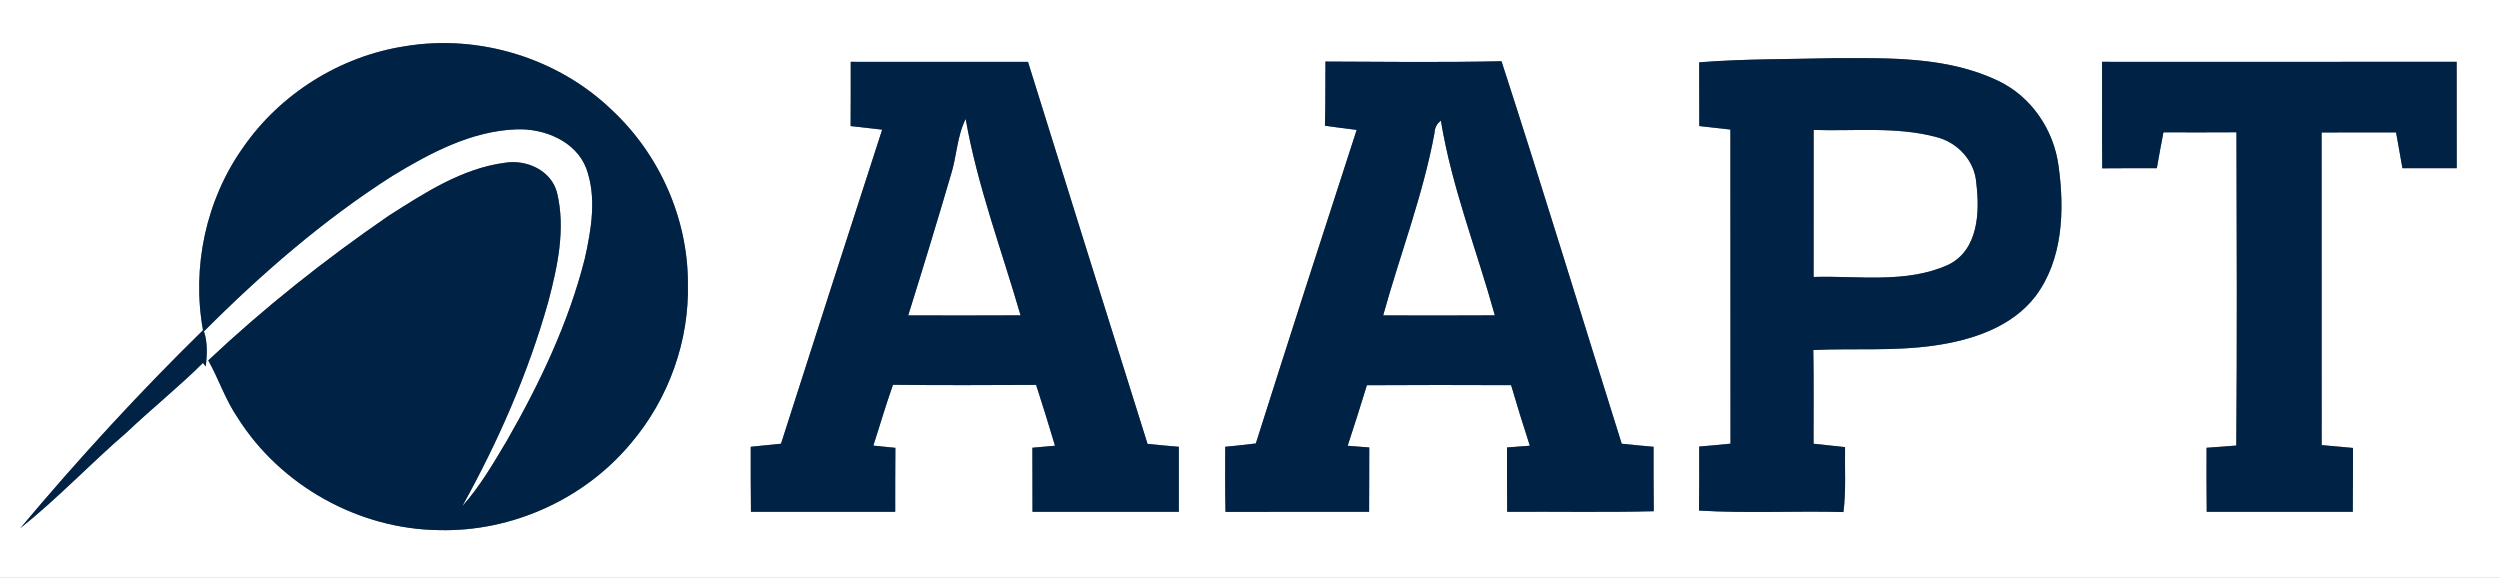 <?xml version="1.0" encoding="UTF-8" ?>
<!DOCTYPE svg PUBLIC "-//W3C//DTD SVG 1.1//EN" "http://www.w3.org/Graphics/SVG/1.1/DTD/svg11.dtd">
<svg width="450pt" height="104pt" viewBox="0 0 450 104" version="1.1" xmlns="http://www.w3.org/2000/svg">
<rect x="0" y="0" width="450" height="104" fill="#808080" stroke="none"/>
<g id="#ffffffff">
<path fill="#ffffff" opacity="1.00" d=" M 0.00 0.00 L 450.00 0.00 L 450.00 104.00 L 0.00 104.00 L 0.00 0.00 M 43.71 26.62 C 37.06 36.02 34.49 48.12 36.54 59.44 C 24.99 70.75 14.05 82.68 3.66 95.07 C 10.39 89.72 16.29 83.43 22.80 77.83 C 27.29 73.57 32.13 69.69 36.53 65.33 L 37.05 65.96 C 37.26 63.85 37.40 61.70 36.71 59.65 C 47.06 49.27 58.24 39.57 70.62 31.67 C 77.44 27.53 84.87 23.56 93.01 23.28 C 97.98 23.11 103.64 25.39 105.53 30.31 C 107.43 35.54 106.44 41.25 105.27 46.53 C 102.36 58.08 97.19 68.93 91.29 79.23 C 88.84 83.35 86.42 87.54 83.20 91.13 C 89.67 79.48 95.07 67.19 98.68 54.35 C 100.36 47.99 101.85 41.18 100.26 34.66 C 99.21 30.64 94.74 28.66 90.87 29.30 C 83.14 30.32 76.41 34.74 69.96 38.84 C 58.53 46.69 47.60 55.36 37.49 64.87 C 39.38 68.26 40.59 72.00 42.80 75.22 C 50.50 87.42 64.56 95.25 78.99 95.42 C 92.15 95.77 105.30 89.81 113.68 79.65 C 120.37 71.73 124.09 61.35 123.82 50.97 C 123.82 39.30 118.69 27.78 110.16 19.83 C 100.44 10.44 86.17 6.09 72.86 8.33 C 61.20 10.13 50.40 16.90 43.71 26.62 M 153.13 11.13 C 153.13 14.98 153.14 18.84 153.11 22.69 C 155.00 22.91 156.90 23.13 158.79 23.34 C 152.67 42.16 146.63 61.02 140.58 79.87 C 138.76 80.07 136.95 80.25 135.13 80.42 C 135.13 84.32 135.12 88.22 135.17 92.13 C 143.82 92.12 152.48 92.13 161.14 92.12 C 161.15 88.28 161.13 84.45 161.17 80.61 C 159.84 80.47 158.52 80.34 157.20 80.21 C 158.39 76.56 159.45 72.87 160.74 69.26 C 169.33 69.36 177.92 69.32 186.50 69.28 C 187.68 72.91 188.81 76.57 189.90 80.23 C 188.54 80.34 187.18 80.46 185.83 80.59 C 185.84 84.43 185.83 88.27 185.85 92.12 C 194.63 92.13 203.41 92.12 212.19 92.12 C 212.20 88.22 212.20 84.32 212.19 80.42 C 210.31 80.27 208.44 80.09 206.56 79.90 C 199.36 56.99 192.18 34.07 185.04 11.14 C 174.40 11.12 163.77 11.15 153.13 11.13 M 238.58 11.08 C 238.55 14.93 238.60 18.78 238.49 22.63 C 240.39 22.90 242.29 23.15 244.20 23.38 C 238.09 42.18 232.02 60.98 226.05 79.82 C 224.21 80.05 222.38 80.25 220.54 80.42 C 220.53 84.33 220.50 88.24 220.59 92.14 C 229.20 92.11 237.82 92.13 246.44 92.13 C 246.47 88.27 246.45 84.40 246.47 80.54 C 245.17 80.44 243.87 80.34 242.58 80.24 C 243.76 76.61 244.94 72.99 246.04 69.34 C 254.69 69.28 263.34 69.30 272.00 69.33 C 273.07 72.98 274.19 76.62 275.37 80.23 C 274.00 80.33 272.63 80.44 271.26 80.54 C 271.27 84.40 271.25 88.26 271.29 92.13 C 280.09 92.06 288.89 92.25 297.68 92.02 C 297.63 88.15 297.65 84.29 297.64 80.42 C 295.73 80.26 293.82 80.07 291.91 79.87 C 284.69 56.92 277.70 33.90 270.27 11.02 C 259.71 11.25 249.15 11.13 238.58 11.08 M 305.85 11.22 C 305.86 15.04 305.85 18.87 305.87 22.69 C 307.73 22.91 309.60 23.12 311.47 23.32 C 311.50 42.17 311.46 61.01 311.49 79.86 C 309.61 80.05 307.73 80.23 305.85 80.38 C 305.86 84.22 305.88 88.06 305.82 91.90 C 314.47 92.43 323.16 91.93 331.82 92.17 C 332.31 88.29 332.04 84.38 332.11 80.48 C 330.21 80.29 328.33 80.09 326.44 79.87 C 326.43 74.24 326.50 68.62 326.40 63.00 C 333.65 62.67 340.95 63.24 348.16 62.20 C 354.90 61.24 362.05 58.94 366.37 53.35 C 371.36 46.71 371.64 37.78 370.54 29.87 C 369.69 23.36 365.61 17.33 359.61 14.52 C 350.41 10.14 339.92 10.45 329.97 10.47 C 321.93 10.67 313.87 10.58 305.85 11.22 M 378.37 11.13 C 378.40 17.52 378.34 23.91 378.40 30.30 C 381.68 30.27 384.95 30.27 388.23 30.28 C 388.61 28.13 389.00 25.97 389.42 23.82 C 393.80 23.83 398.18 23.84 402.56 23.81 C 402.62 42.60 402.68 61.40 402.53 80.20 C 400.74 80.32 398.96 80.46 397.18 80.60 C 397.17 84.44 397.16 88.28 397.21 92.13 C 405.97 92.13 414.73 92.12 423.50 92.13 C 423.54 88.30 423.52 84.47 423.54 80.63 C 421.66 80.46 419.77 80.29 417.90 80.12 C 417.88 61.36 417.88 42.60 417.89 23.84 C 422.36 23.82 426.82 23.83 431.29 23.83 C 431.66 25.98 432.04 28.13 432.44 30.28 C 435.69 30.27 438.95 30.27 442.21 30.28 C 442.21 23.89 442.21 17.50 442.20 11.12 C 420.92 11.15 399.65 11.13 378.37 11.13 Z" />
<path fill="#ffffff" opacity="1.00" d=" M 171.16 31.48 C 172.22 28.17 172.25 24.55 173.82 21.41 C 175.94 33.49 180.30 45.01 183.70 56.76 C 176.96 56.80 170.22 56.78 163.48 56.77 C 166.11 48.36 168.68 39.93 171.16 31.48 Z" />
<path fill="#ffffff" opacity="1.00" d=" M 258.21 23.96 C 258.25 23.02 258.63 22.27 259.36 21.72 C 261.32 33.72 265.84 45.08 269.07 56.76 C 262.37 56.80 255.67 56.79 248.97 56.77 C 252.01 45.82 256.14 35.15 258.21 23.96 Z" />
<path fill="#ffffff" opacity="1.00" d=" M 326.46 23.39 C 333.81 23.64 341.34 22.74 348.53 24.67 C 352.37 25.62 355.46 28.95 355.73 32.95 C 356.38 38.16 356.11 45.02 350.68 47.66 C 343.11 51.09 334.50 49.60 326.45 49.85 C 326.45 41.03 326.44 32.21 326.46 23.39 Z" />
</g>
<g id="#002245ff">
<path fill="#002245" opacity="1.00" d=" M 43.71 26.62 C 50.40 16.90 61.20 10.13 72.86 8.33 C 86.17 6.09 100.44 10.44 110.16 19.83 C 118.69 27.78 123.82 39.30 123.82 50.97 C 124.09 61.35 120.37 71.73 113.68 79.65 C 105.30 89.81 92.15 95.77 78.99 95.42 C 64.56 95.25 50.50 87.42 42.80 75.22 C 40.59 72.00 39.38 68.26 37.49 64.87 C 47.60 55.36 58.53 46.69 69.96 38.84 C 76.41 34.74 83.14 30.32 90.87 29.30 C 94.74 28.66 99.21 30.64 100.26 34.66 C 101.85 41.18 100.36 47.99 98.68 54.35 C 95.07 67.19 89.67 79.48 83.20 91.13 C 86.42 87.54 88.84 83.35 91.29 79.23 C 97.19 68.93 102.36 58.08 105.27 46.53 C 106.44 41.25 107.43 35.54 105.53 30.31 C 103.64 25.39 97.98 23.11 93.01 23.28 C 84.87 23.56 77.44 27.53 70.62 31.67 C 58.24 39.57 47.06 49.27 36.71 59.65 C 37.40 61.70 37.26 63.85 37.05 65.96 L 36.53 65.33 C 32.13 69.69 27.29 73.57 22.80 77.83 C 16.29 83.43 10.39 89.72 3.66 95.07 C 14.05 82.68 24.99 70.75 36.54 59.44 C 34.49 48.12 37.06 36.02 43.71 26.62 Z" />
<path fill="#002245" opacity="1.00" d=" M 153.13 11.13 C 163.77 11.15 174.40 11.12 185.04 11.14 C 192.18 34.07 199.36 56.99 206.56 79.90 C 208.44 80.09 210.31 80.27 212.19 80.42 C 212.20 84.32 212.20 88.22 212.19 92.12 C 203.41 92.12 194.63 92.13 185.85 92.12 C 185.83 88.27 185.84 84.43 185.83 80.59 C 187.18 80.46 188.54 80.34 189.90 80.23 C 188.81 76.57 187.68 72.91 186.50 69.28 C 177.92 69.32 169.33 69.36 160.74 69.26 C 159.45 72.87 158.39 76.56 157.20 80.21 C 158.52 80.34 159.84 80.47 161.17 80.61 C 161.13 84.45 161.15 88.28 161.14 92.12 C 152.48 92.13 143.82 92.12 135.17 92.13 C 135.12 88.22 135.13 84.32 135.13 80.42 C 136.95 80.25 138.76 80.07 140.58 79.87 C 146.63 61.02 152.67 42.16 158.79 23.34 C 156.90 23.13 155.00 22.91 153.11 22.69 C 153.14 18.84 153.13 14.98 153.13 11.13 M 171.16 31.48 C 168.68 39.93 166.11 48.36 163.48 56.77 C 170.22 56.78 176.96 56.80 183.70 56.76 C 180.30 45.01 175.94 33.49 173.82 21.41 C 172.25 24.55 172.22 28.17 171.16 31.48 Z" />
<path fill="#002245" opacity="1.00" d=" M 238.58 11.08 C 249.15 11.13 259.71 11.25 270.27 11.02 C 277.70 33.90 284.69 56.92 291.91 79.87 C 293.82 80.07 295.73 80.26 297.64 80.42 C 297.65 84.29 297.63 88.15 297.68 92.02 C 288.89 92.25 280.09 92.06 271.29 92.13 C 271.25 88.26 271.27 84.40 271.26 80.54 C 272.63 80.44 274.00 80.33 275.37 80.23 C 274.19 76.62 273.07 72.98 272.00 69.33 C 263.34 69.30 254.69 69.28 246.04 69.34 C 244.94 72.99 243.76 76.61 242.58 80.24 C 243.87 80.34 245.17 80.44 246.47 80.54 C 246.45 84.40 246.47 88.27 246.44 92.13 C 237.82 92.13 229.20 92.11 220.59 92.14 C 220.50 88.24 220.53 84.33 220.54 80.42 C 222.38 80.25 224.21 80.05 226.05 79.82 C 232.02 60.98 238.09 42.18 244.20 23.38 C 242.29 23.15 240.39 22.90 238.49 22.63 C 238.60 18.78 238.55 14.93 238.58 11.08 M 258.21 23.96 C 256.14 35.15 252.01 45.82 248.97 56.77 C 255.67 56.79 262.37 56.80 269.07 56.76 C 265.84 45.08 261.32 33.72 259.36 21.72 C 258.63 22.27 258.25 23.02 258.21 23.96 Z" />
<path fill="#002245" opacity="1.00" d=" M 305.85 11.22 C 313.87 10.58 321.93 10.67 329.97 10.47 C 339.92 10.45 350.41 10.14 359.61 14.52 C 365.61 17.33 369.69 23.36 370.54 29.87 C 371.64 37.78 371.36 46.71 366.37 53.35 C 362.05 58.94 354.90 61.24 348.16 62.20 C 340.95 63.24 333.65 62.67 326.40 63.00 C 326.50 68.62 326.43 74.24 326.44 79.87 C 328.33 80.09 330.21 80.29 332.11 80.48 C 332.04 84.38 332.31 88.29 331.82 92.17 C 323.16 91.93 314.47 92.43 305.82 91.90 C 305.88 88.06 305.86 84.22 305.85 80.38 C 307.73 80.23 309.61 80.05 311.49 79.86 C 311.46 61.01 311.50 42.17 311.47 23.32 C 309.60 23.12 307.73 22.91 305.87 22.69 C 305.85 18.87 305.86 15.04 305.85 11.22 M 326.46 23.39 C 326.44 32.21 326.45 41.03 326.45 49.85 C 334.50 49.60 343.11 51.09 350.68 47.66 C 356.11 45.02 356.38 38.16 355.73 32.95 C 355.46 28.95 352.37 25.62 348.53 24.67 C 341.34 22.74 333.81 23.64 326.46 23.39 Z" />
<path fill="#002245" opacity="1.00" d=" M 378.37 11.13 C 399.65 11.13 420.92 11.15 442.20 11.12 C 442.21 17.50 442.21 23.89 442.21 30.28 C 438.95 30.27 435.69 30.27 432.44 30.28 C 432.04 28.13 431.66 25.98 431.29 23.83 C 426.82 23.83 422.36 23.82 417.89 23.84 C 417.88 42.60 417.88 61.36 417.90 80.12 C 419.77 80.29 421.66 80.46 423.54 80.63 C 423.52 84.47 423.54 88.30 423.50 92.13 C 414.73 92.12 405.97 92.13 397.21 92.13 C 397.16 88.28 397.17 84.44 397.18 80.60 C 398.96 80.46 400.74 80.32 402.53 80.20 C 402.68 61.40 402.62 42.60 402.56 23.81 C 398.18 23.84 393.80 23.83 389.42 23.82 C 389.00 25.97 388.61 28.13 388.23 30.28 C 384.95 30.27 381.68 30.27 378.40 30.30 C 378.34 23.91 378.40 17.52 378.37 11.13 Z" />
</g>
</svg>
